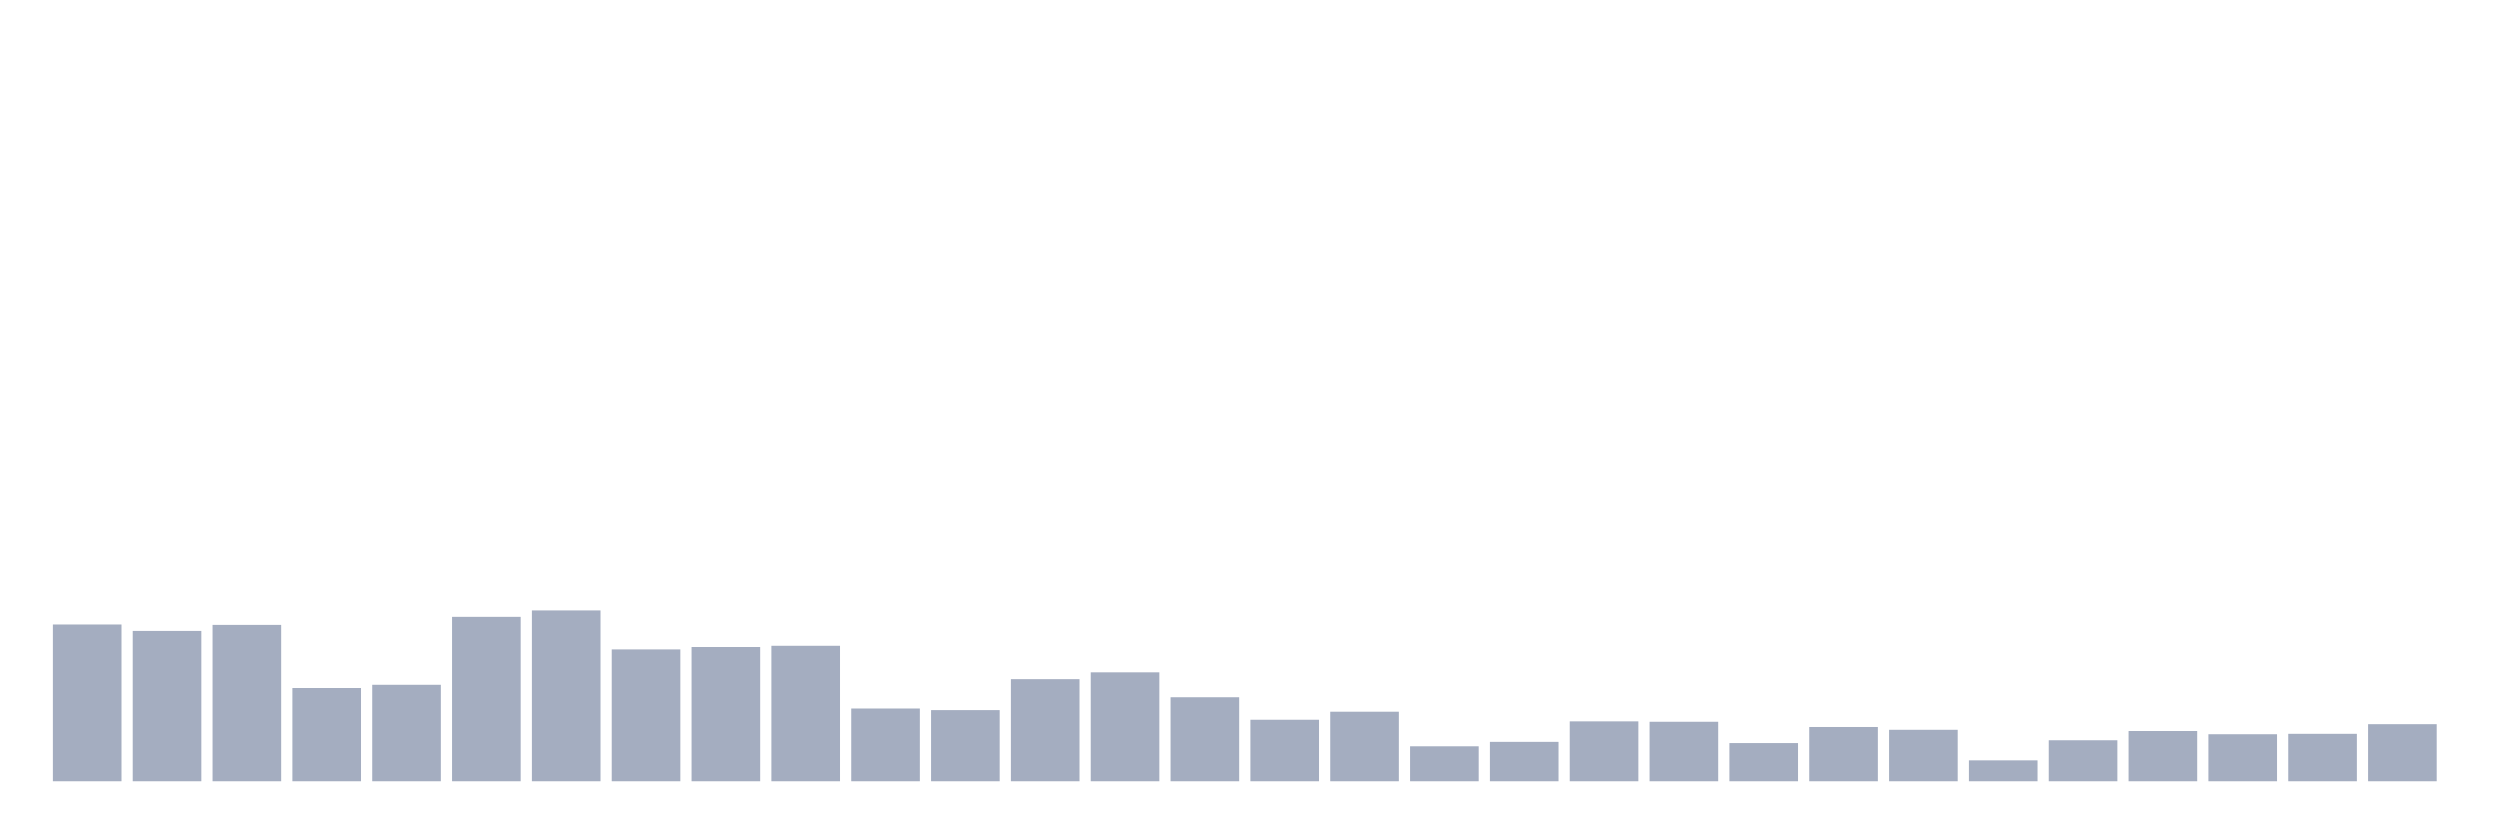 <svg xmlns="http://www.w3.org/2000/svg" viewBox="0 0 480 160"><g transform="translate(10,10)"><rect class="bar" x="0.153" width="13.175" y="109.901" height="30.099" fill="rgb(164,173,192)"></rect><rect class="bar" x="15.482" width="13.175" y="111.136" height="28.864" fill="rgb(164,173,192)"></rect><rect class="bar" x="30.81" width="13.175" y="109.978" height="30.022" fill="rgb(164,173,192)"></rect><rect class="bar" x="46.138" width="13.175" y="122.095" height="17.905" fill="rgb(164,173,192)"></rect><rect class="bar" x="61.466" width="13.175" y="121.477" height="18.523" fill="rgb(164,173,192)"></rect><rect class="bar" x="76.794" width="13.175" y="108.434" height="31.566" fill="rgb(164,173,192)"></rect><rect class="bar" x="92.123" width="13.175" y="107.2" height="32.8" fill="rgb(164,173,192)"></rect><rect class="bar" x="107.451" width="13.175" y="114.686" height="25.314" fill="rgb(164,173,192)"></rect><rect class="bar" x="122.779" width="13.175" y="114.223" height="25.777" fill="rgb(164,173,192)"></rect><rect class="bar" x="138.107" width="13.175" y="113.991" height="26.009" fill="rgb(164,173,192)"></rect><rect class="bar" x="153.436" width="13.175" y="126.031" height="13.969" fill="rgb(164,173,192)"></rect><rect class="bar" x="168.764" width="13.175" y="126.34" height="13.66" fill="rgb(164,173,192)"></rect><rect class="bar" x="184.092" width="13.175" y="120.397" height="19.603" fill="rgb(164,173,192)"></rect><rect class="bar" x="199.42" width="13.175" y="119.085" height="20.915" fill="rgb(164,173,192)"></rect><rect class="bar" x="214.748" width="13.175" y="123.87" height="16.13" fill="rgb(164,173,192)"></rect><rect class="bar" x="230.077" width="13.175" y="128.192" height="11.808" fill="rgb(164,173,192)"></rect><rect class="bar" x="245.405" width="13.175" y="126.648" height="13.352" fill="rgb(164,173,192)"></rect><rect class="bar" x="260.733" width="13.175" y="133.286" height="6.714" fill="rgb(164,173,192)"></rect><rect class="bar" x="276.061" width="13.175" y="132.437" height="7.563" fill="rgb(164,173,192)"></rect><rect class="bar" x="291.39" width="13.175" y="128.501" height="11.499" fill="rgb(164,173,192)"></rect><rect class="bar" x="306.718" width="13.175" y="128.578" height="11.422" fill="rgb(164,173,192)"></rect><rect class="bar" x="322.046" width="13.175" y="132.668" height="7.332" fill="rgb(164,173,192)"></rect><rect class="bar" x="337.374" width="13.175" y="129.581" height="10.419" fill="rgb(164,173,192)"></rect><rect class="bar" x="352.702" width="13.175" y="130.121" height="9.879" fill="rgb(164,173,192)"></rect><rect class="bar" x="368.031" width="13.175" y="135.987" height="4.013" fill="rgb(164,173,192)"></rect><rect class="bar" x="383.359" width="13.175" y="132.128" height="7.872" fill="rgb(164,173,192)"></rect><rect class="bar" x="398.687" width="13.175" y="130.353" height="9.647" fill="rgb(164,173,192)"></rect><rect class="bar" x="414.015" width="13.175" y="130.97" height="9.03" fill="rgb(164,173,192)"></rect><rect class="bar" x="429.344" width="13.175" y="130.893" height="9.107" fill="rgb(164,173,192)"></rect><rect class="bar" x="444.672" width="13.175" y="129.041" height="10.959" fill="rgb(164,173,192)"></rect></g></svg>
